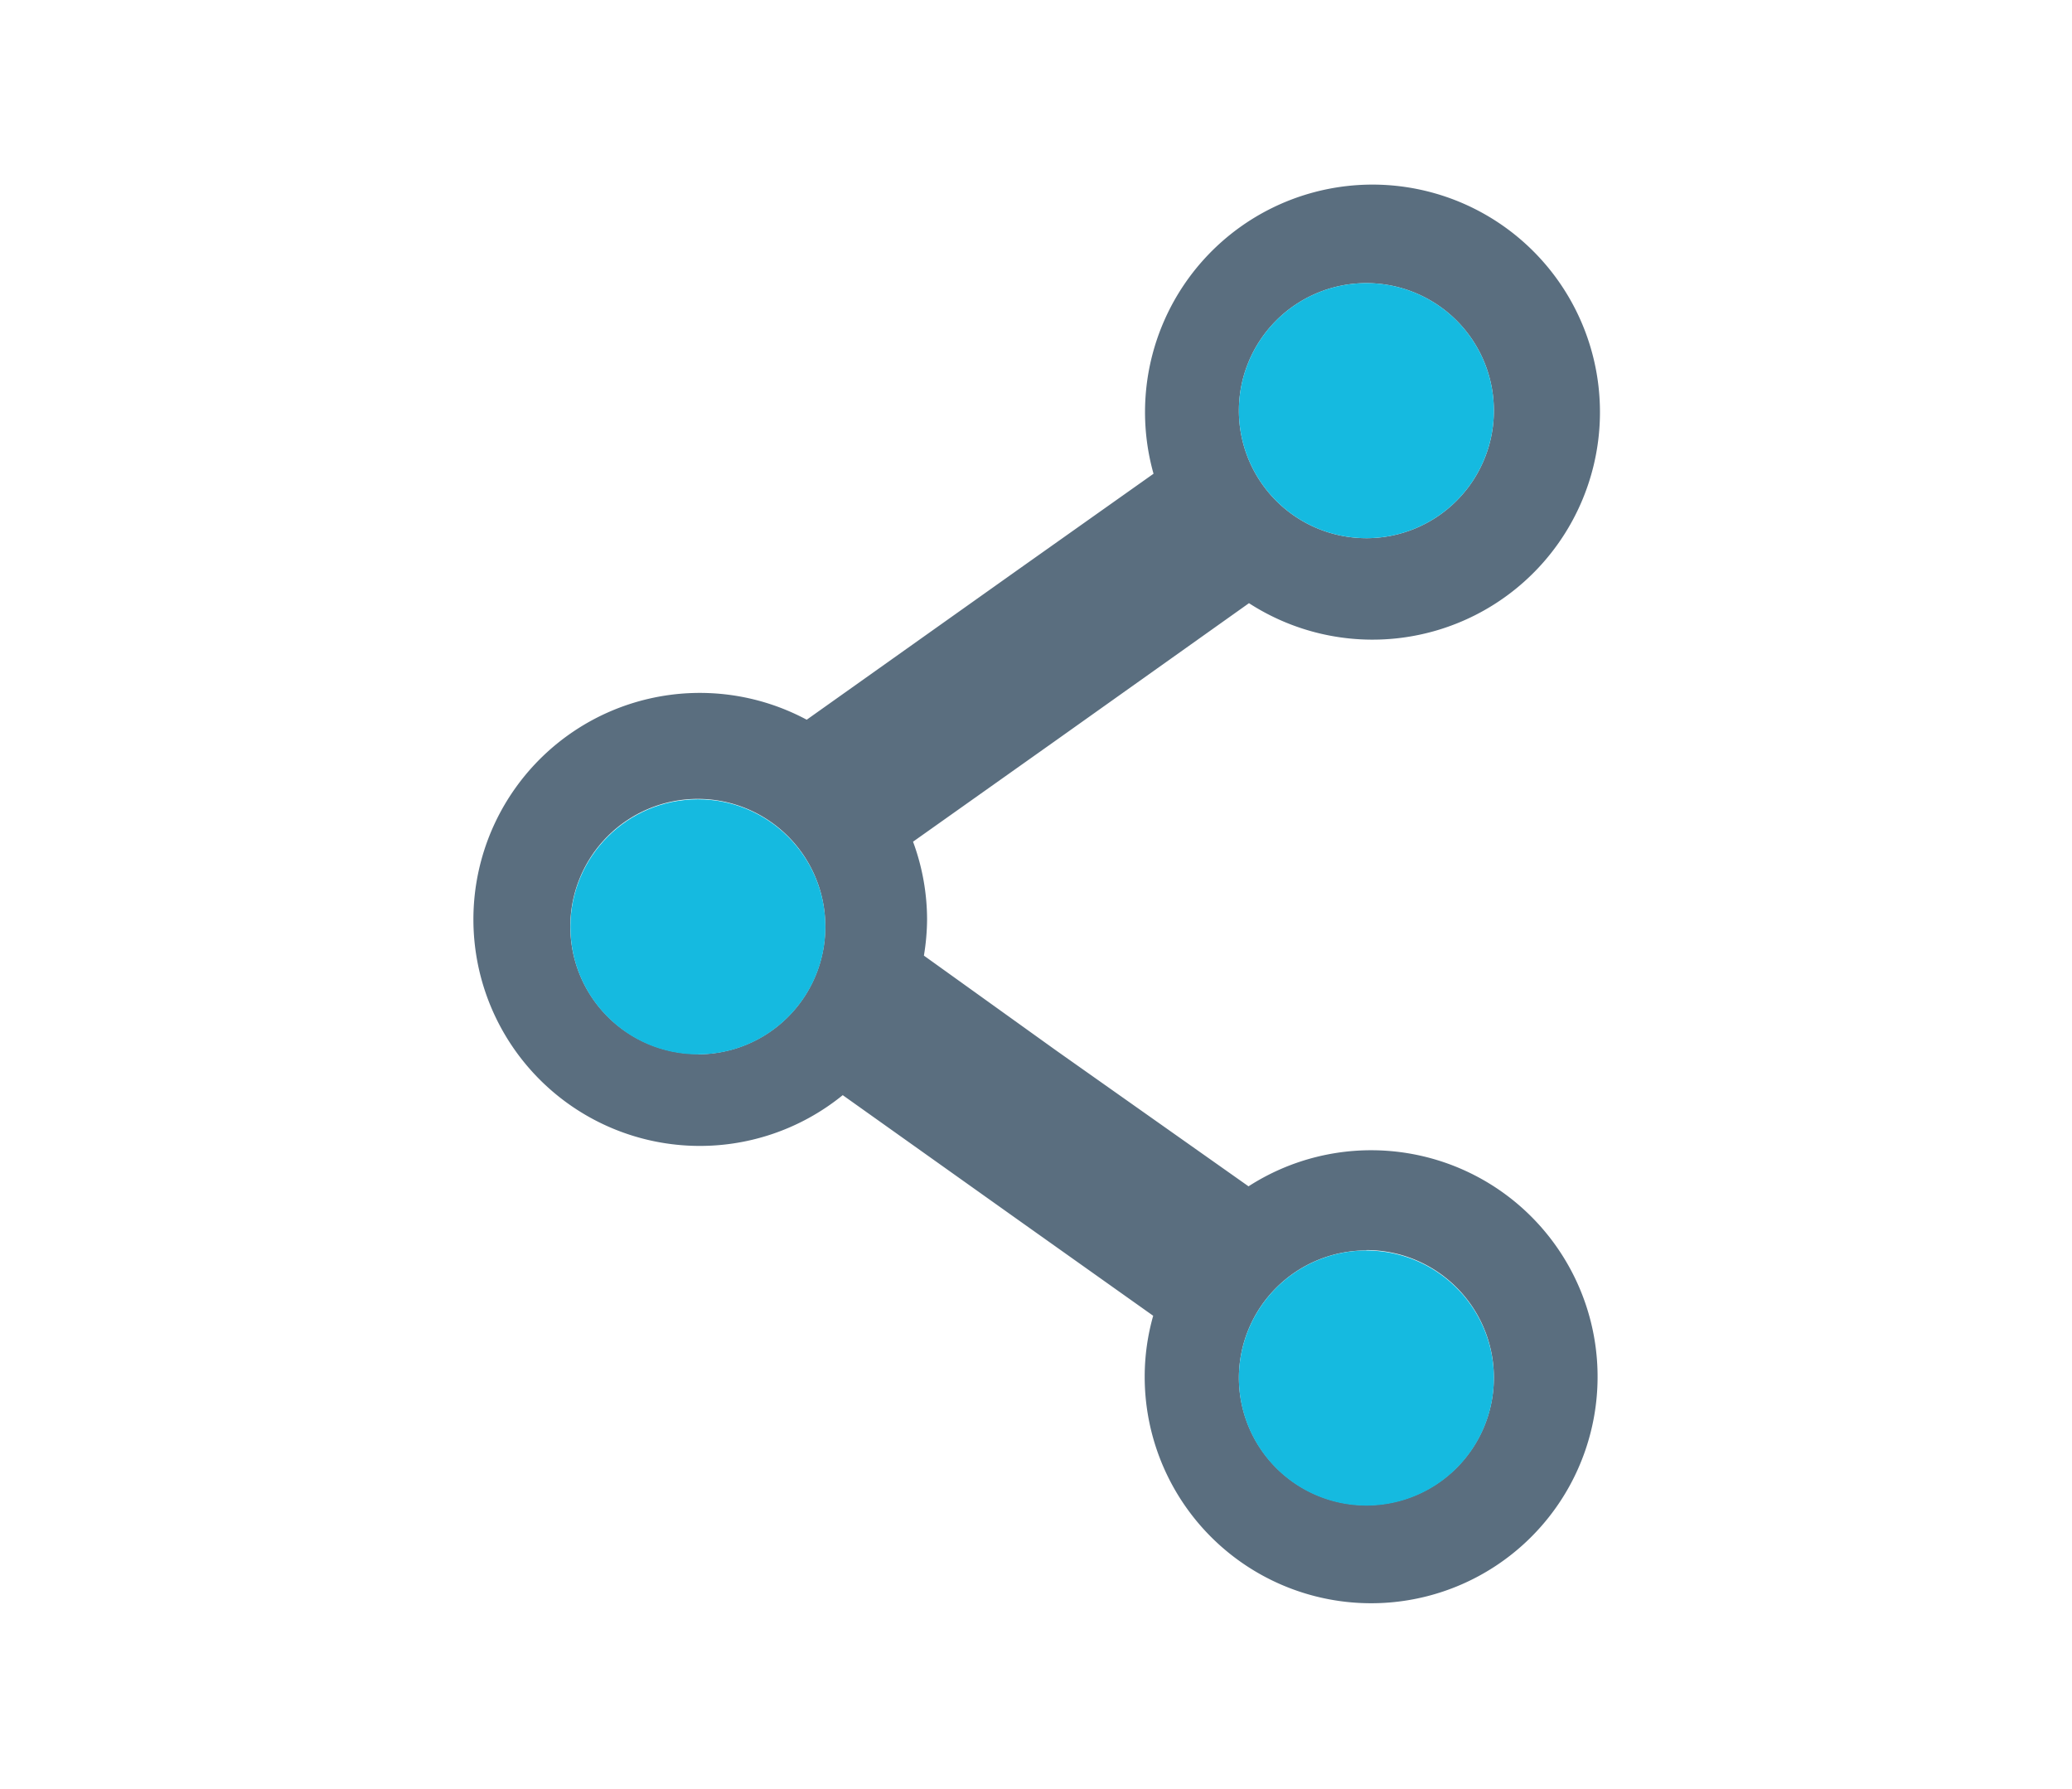 <svg xmlns="http://www.w3.org/2000/svg" viewBox="0 0 183 158"><defs><style>.cls-1{fill:#5a6e7f;}.cls-2{fill:#15bae0;}</style></defs><title>iconos</title><g id="Layer_1" data-name="Layer 1"><path class="cls-1" d="M110.31,53.26a20.09,20.09,0,1,0-8.43-11.43L90,50.24,71.25,63.55a20,20,0,1,0,3.18,33.15L90,107.77l11.85,8.41a19.7,19.7,0,0,0-.75,5.34,20,20,0,1,0,9.17-16.77l-17-12L81.6,84.38a20.16,20.16,0,0,0,.28-3.19,19.89,19.89,0,0,0-1.24-6.87l12.7-9ZM120.68,25a11.26,11.26,0,1,1-11.26,11.25A11.26,11.26,0,0,1,120.68,25Zm-59,68.06A11.26,11.26,0,1,1,72.89,81.84,11.26,11.26,0,0,1,61.64,93.09Zm59,17.32a11.26,11.26,0,1,1-11.26,11.25A11.26,11.26,0,0,1,120.68,110.41Z"/><path class="cls-2" d="M109.42,121.67a11.26,11.26,0,1,0,11.26-11.25A11.26,11.26,0,0,0,109.42,121.67Z"/><circle class="cls-2" cx="61.64" cy="81.84" r="11.26"/><path class="cls-2" d="M109.42,36.29A11.26,11.26,0,1,0,120.68,25,11.26,11.26,0,0,0,109.42,36.29Z"/></g></svg>